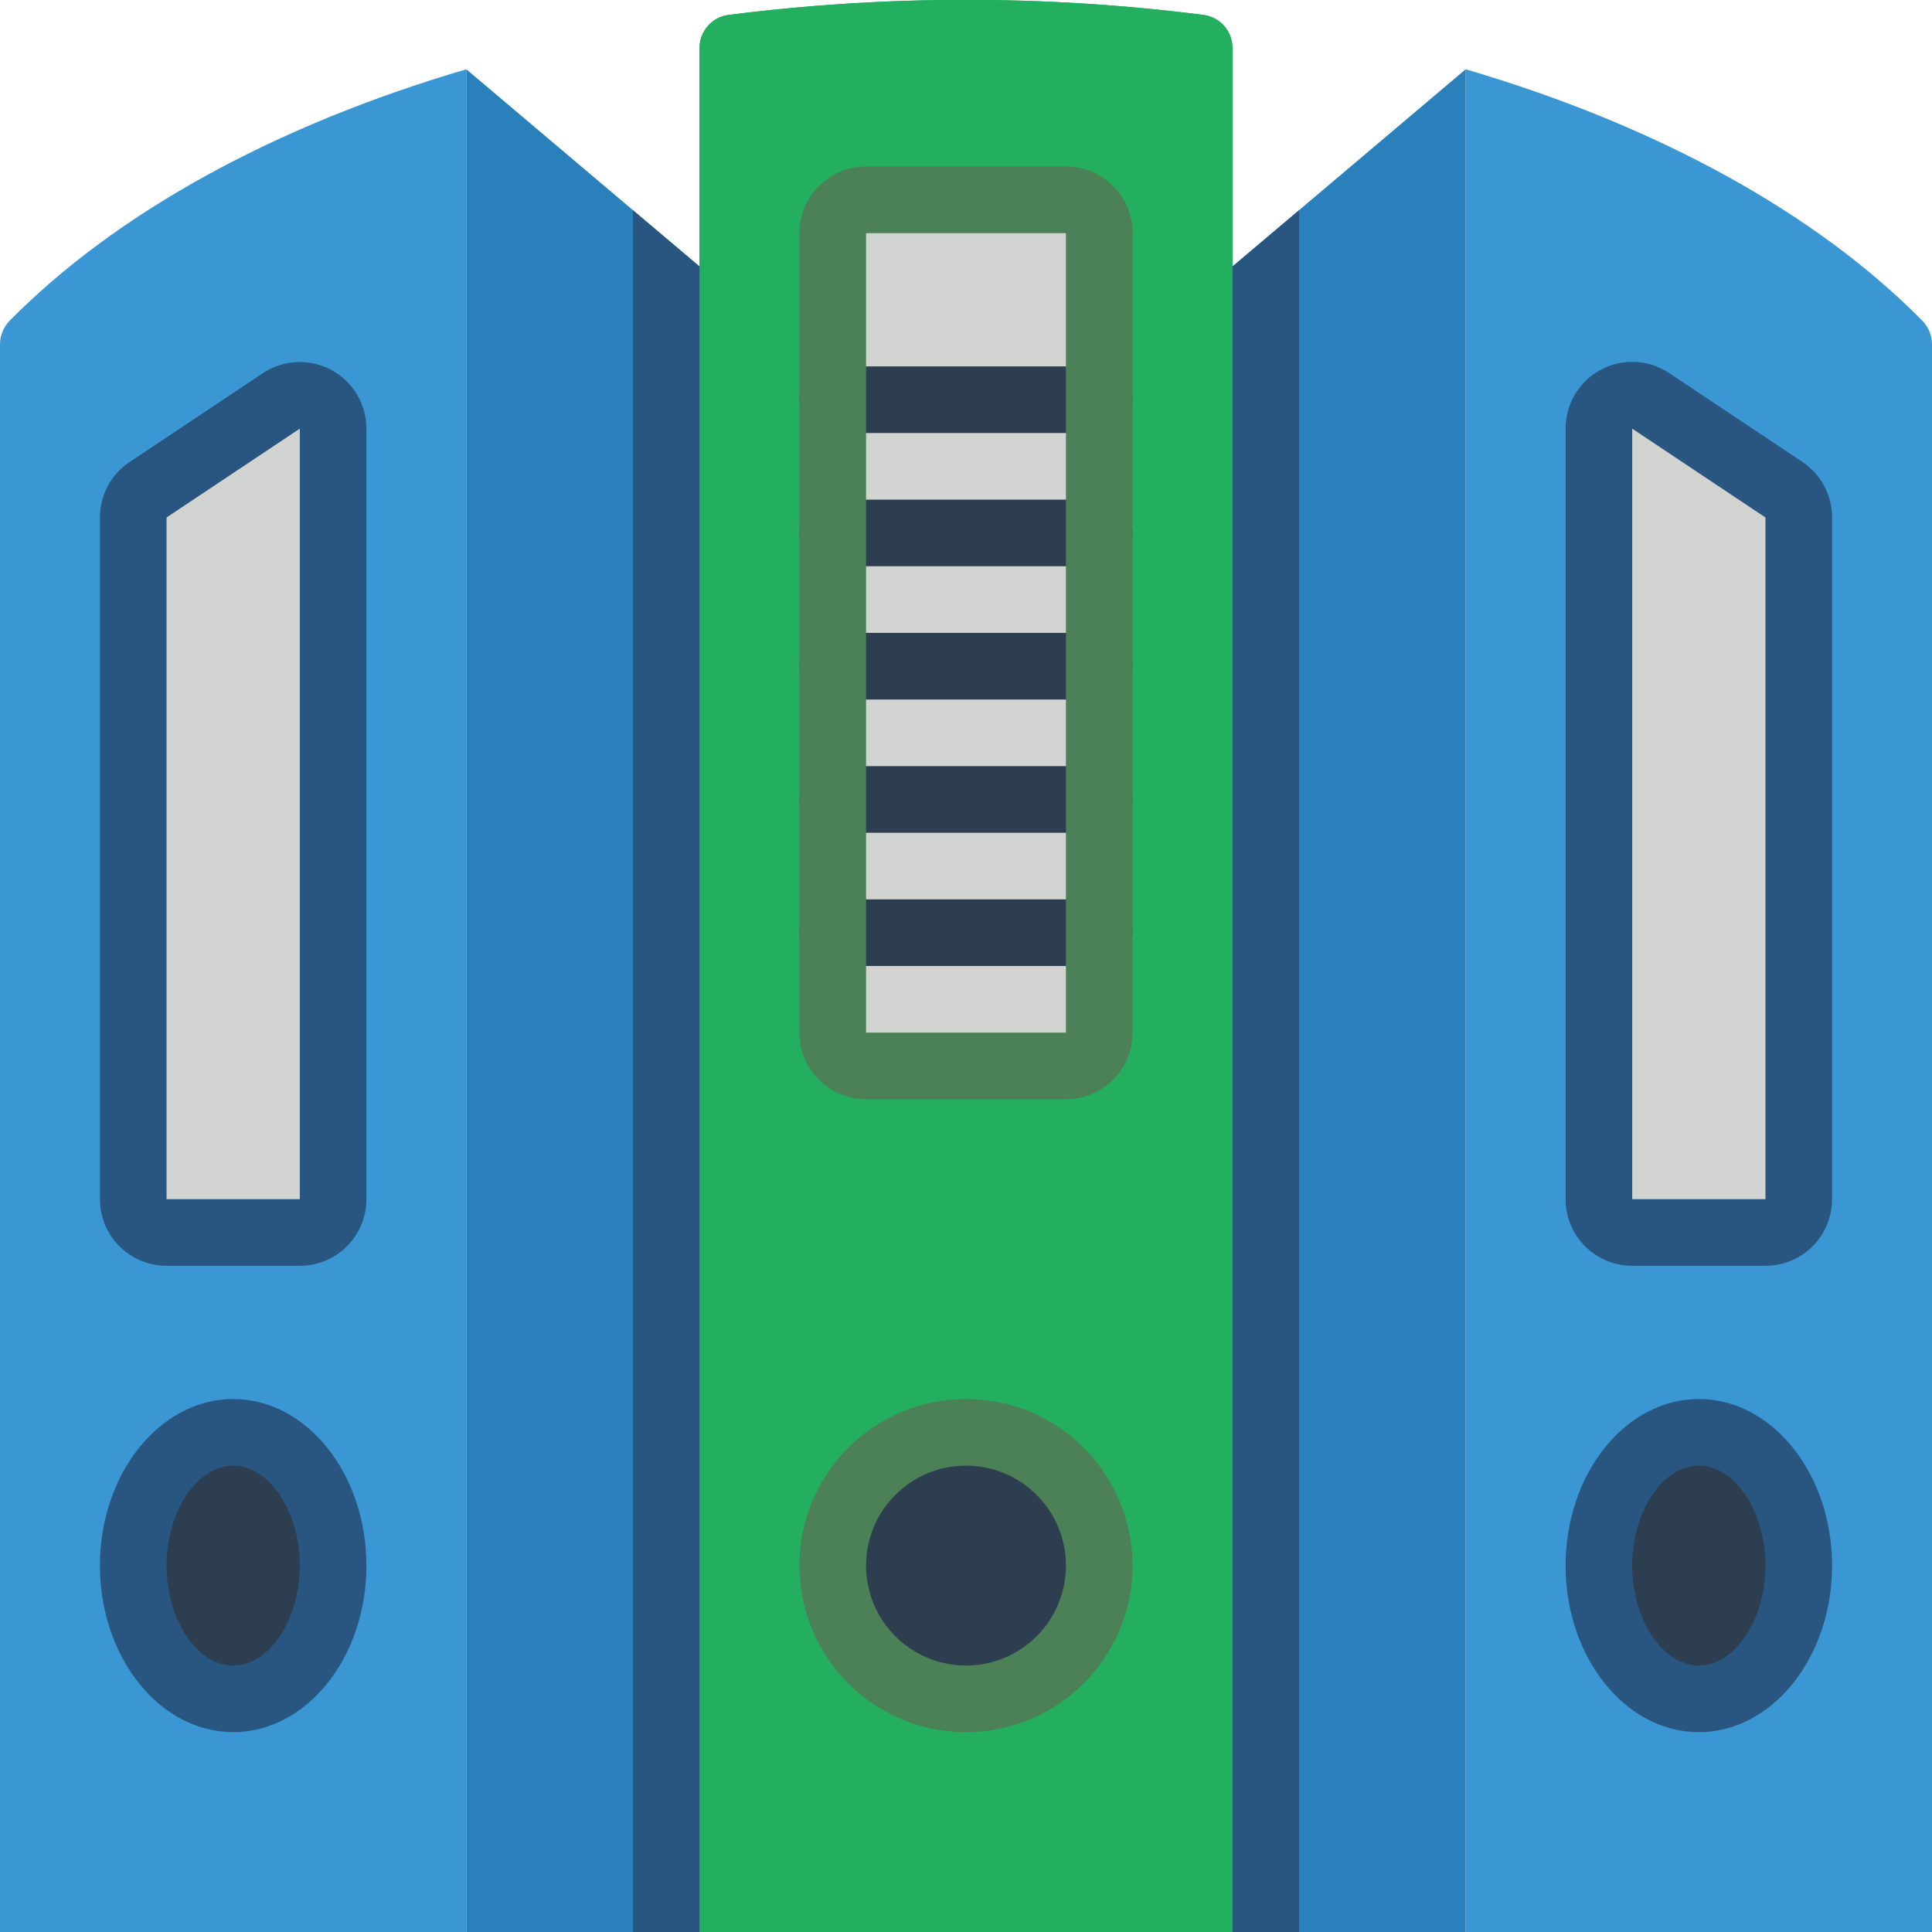 <?xml version="1.0" encoding="UTF-8"?>
<svg xmlns="http://www.w3.org/2000/svg" xmlns:xlink="http://www.w3.org/1999/xlink" width="512" height="512" viewBox="0 0 58 58" version="1.1"><!-- Generator: Sketch 51.3 (57544) - http://www.bohemiancoding.com/sketch --><title>089 - Folders</title><desc>Created with Sketch.</desc><defs/><g id="Page-1" stroke="none" stroke-width="1" fill="none" fill-rule="evenodd"><g id="089---Folders" transform="translate(0, -1)" fill-rule="nonzero"><path d="M14,3.08 L14,59 L-3.32188866e-05,59 L-3.61174849e-16,11.345 C-0.002,11.08 0.1,10.824 0.285,10.634 C3.469,7.4 8.245,4.769 14,3.08 Z" id="Shape" fill="#3B97D3"/><path d="M21,59 L37,59 L37,2.448 C37.004,1.943 36.632,1.515 36.132,1.448 C31.396,0.845 26.604,0.845 21.868,1.448 C21.368,1.515 20.996,1.943 21,2.448 L21,59 Z" id="Shape" fill="#24AE5F"/><path d="M21,59 L37,59 L37,2.448 C37.004,1.943 36.632,1.515 36.132,1.448 C31.396,0.845 26.604,0.845 21.868,1.448 C21.368,1.515 20.996,1.943 21,2.448 L21,59 Z" id="Shape" fill="#24AE5F"/><polygon id="Shape" fill="#2980BA" points="21 9 21 59 14 59 14 3.08"/><rect id="Rectangle-path" fill="#D1D4D1" x="25" y="7" width="8" height="26" rx="1"/><path d="M9,38 L5,38 C4.448,38 4,37.552 4,37 L4,16.535 C4,16.201 4.167,15.889 4.445,15.703 L8.445,13.036 C8.752,12.831 9.147,12.812 9.472,12.986 C9.798,13.161 10,13.5 10,13.869 L10,37 C10,37.552 9.552,38 9,38 Z" id="Shape" fill="#D1D4D1"/><path d="M9,39 L5,39 C3.895,39 3,38.105 3,37 L3,16.535 C3,15.866 3.334,15.242 3.891,14.871 L7.891,12.204 C8.505,11.795 9.294,11.757 9.944,12.105 C10.594,12.453 11,13.131 11,13.868 L11,37 C11,38.105 10.105,39 9,39 Z M9,13.868 L5,16.535 L5,37 L9,37 L9,13.868 Z" id="Shape" fill="#285680"/><circle id="Oval" fill="#2C3E50" cx="29" cy="48" r="4"/><path d="M29,53 C26.239,53 24,50.761 24,48 C24,45.239 26.239,43 29,43 C31.761,43 34,45.239 34,48 C33.997,50.76 31.76,52.997 29,53 Z M29,45 C27.343,45 26,46.343 26,48 C26,49.657 27.343,51 29,51 C30.657,51 32,49.657 32,48 C32,46.343 30.657,45 29,45 Z" id="Shape" fill="#4C8056"/><ellipse id="Oval" fill="#2C3E50" cx="7" cy="48" rx="3" ry="4"/><path d="M7,53 C4.794,53 3,50.757 3,48 C3,45.243 4.794,43 7,43 C9.206,43 11,45.243 11,48 C11,50.757 9.206,53 7,53 Z M7,45 C5.916,45 5,46.374 5,48 C5,49.626 5.916,51 7,51 C8.084,51 9,49.626 9,48 C9,46.374 8.084,45 7,45 Z" id="Shape" fill="#285680"/><path d="M44,3.08 L44,59 L58,59 L58,11.345 C58.002,11.08 57.9,10.824 57.715,10.634 C54.531,7.4 49.755,4.769 44,3.08 Z" id="Shape" fill="#3B97D3"/><polygon id="Shape" fill="#2980BA" points="37 9 37 59 44 59 44 3.08"/><path d="M49,38 L53,38 C53.552,38 54,37.552 54,37 L54,16.535 C54,16.201 53.833,15.889 53.555,15.703 L49.555,13.036 C49.248,12.831 48.853,12.812 48.528,12.986 C48.202,13.161 48,13.5 48,13.869 L48,37 C48,37.552 48.448,38 49,38 Z" id="Shape" fill="#D1D4D1"/><path d="M47,37 L47,13.868 C46.999,13.13 47.404,12.451 48.054,12.102 C48.705,11.753 49.495,11.791 50.109,12.2 L54.109,14.867 C54.667,15.239 55.001,15.865 55,16.535 L55,37 C55,38.105 54.105,39 53,39 L49,39 C47.895,39 47,38.105 47,37 Z M49,37 L53,37 L53,16.535 L49,13.868 L49,37 Z" id="Shape" fill="#285680"/><ellipse id="Oval" fill="#2C3E50" cx="51" cy="48" rx="3" ry="4"/><path d="M47,48 C47,45.243 48.794,43 51,43 C53.206,43 55,45.243 55,48 C55,50.757 53.206,53 51,53 C48.794,53 47,50.757 47,48 Z M49,48 C49,49.626 49.916,51 51,51 C52.084,51 53,49.626 53,48 C53,46.374 52.084,45 51,45 C49.916,45 49,46.374 49,48 Z" id="Shape" fill="#285680"/><path d="M33,14 L25,14 C24.448,14 24,13.552 24,13 C24,12.448 24.448,12 25,12 L33,12 C33.552,12 34,12.448 34,13 C34,13.552 33.552,14 33,14 Z" id="Shape" fill="#2C3E50"/><path d="M33,18 L25,18 C24.448,18 24,17.552 24,17 C24,16.448 24.448,16 25,16 L33,16 C33.552,16 34,16.448 34,17 C34,17.552 33.552,18 33,18 Z" id="Shape" fill="#2C3E50"/><path d="M33,22 L25,22 C24.448,22 24,21.552 24,21 C24,20.448 24.448,20 25,20 L33,20 C33.552,20 34,20.448 34,21 C34,21.552 33.552,22 33,22 Z" id="Shape" fill="#2C3E50"/><path d="M33,26 L25,26 C24.448,26 24,25.552 24,25 C24,24.448 24.448,24 25,24 L33,24 C33.552,24 34,24.448 34,25 C34,25.552 33.552,26 33,26 Z" id="Shape" fill="#2C3E50"/><path d="M33,30 L25,30 C24.448,30 24,29.552 24,29 C24,28.448 24.448,28 25,28 L33,28 C33.552,28 34,28.448 34,29 C34,29.552 33.552,30 33,30 Z" id="Shape" fill="#2C3E50"/><path d="M32,34 L26,34 C24.895,34 24,33.105 24,32 L24,8 C24,6.895 24.895,6 26,6 L32,6 C33.105,6 34,6.895 34,8 L34,32 C34,33.105 33.105,34 32,34 Z M26,8 L26,32 L32,32 L32,8 L26,8 Z" id="Shape" fill="#4C8056"/><polygon id="Shape" fill="#285680" points="21 9 21 59 19 59 19 7.31"/><polygon id="Shape" fill="#285680" points="39 7.31 39 59 37 59 37 9"/></g></g></svg>
